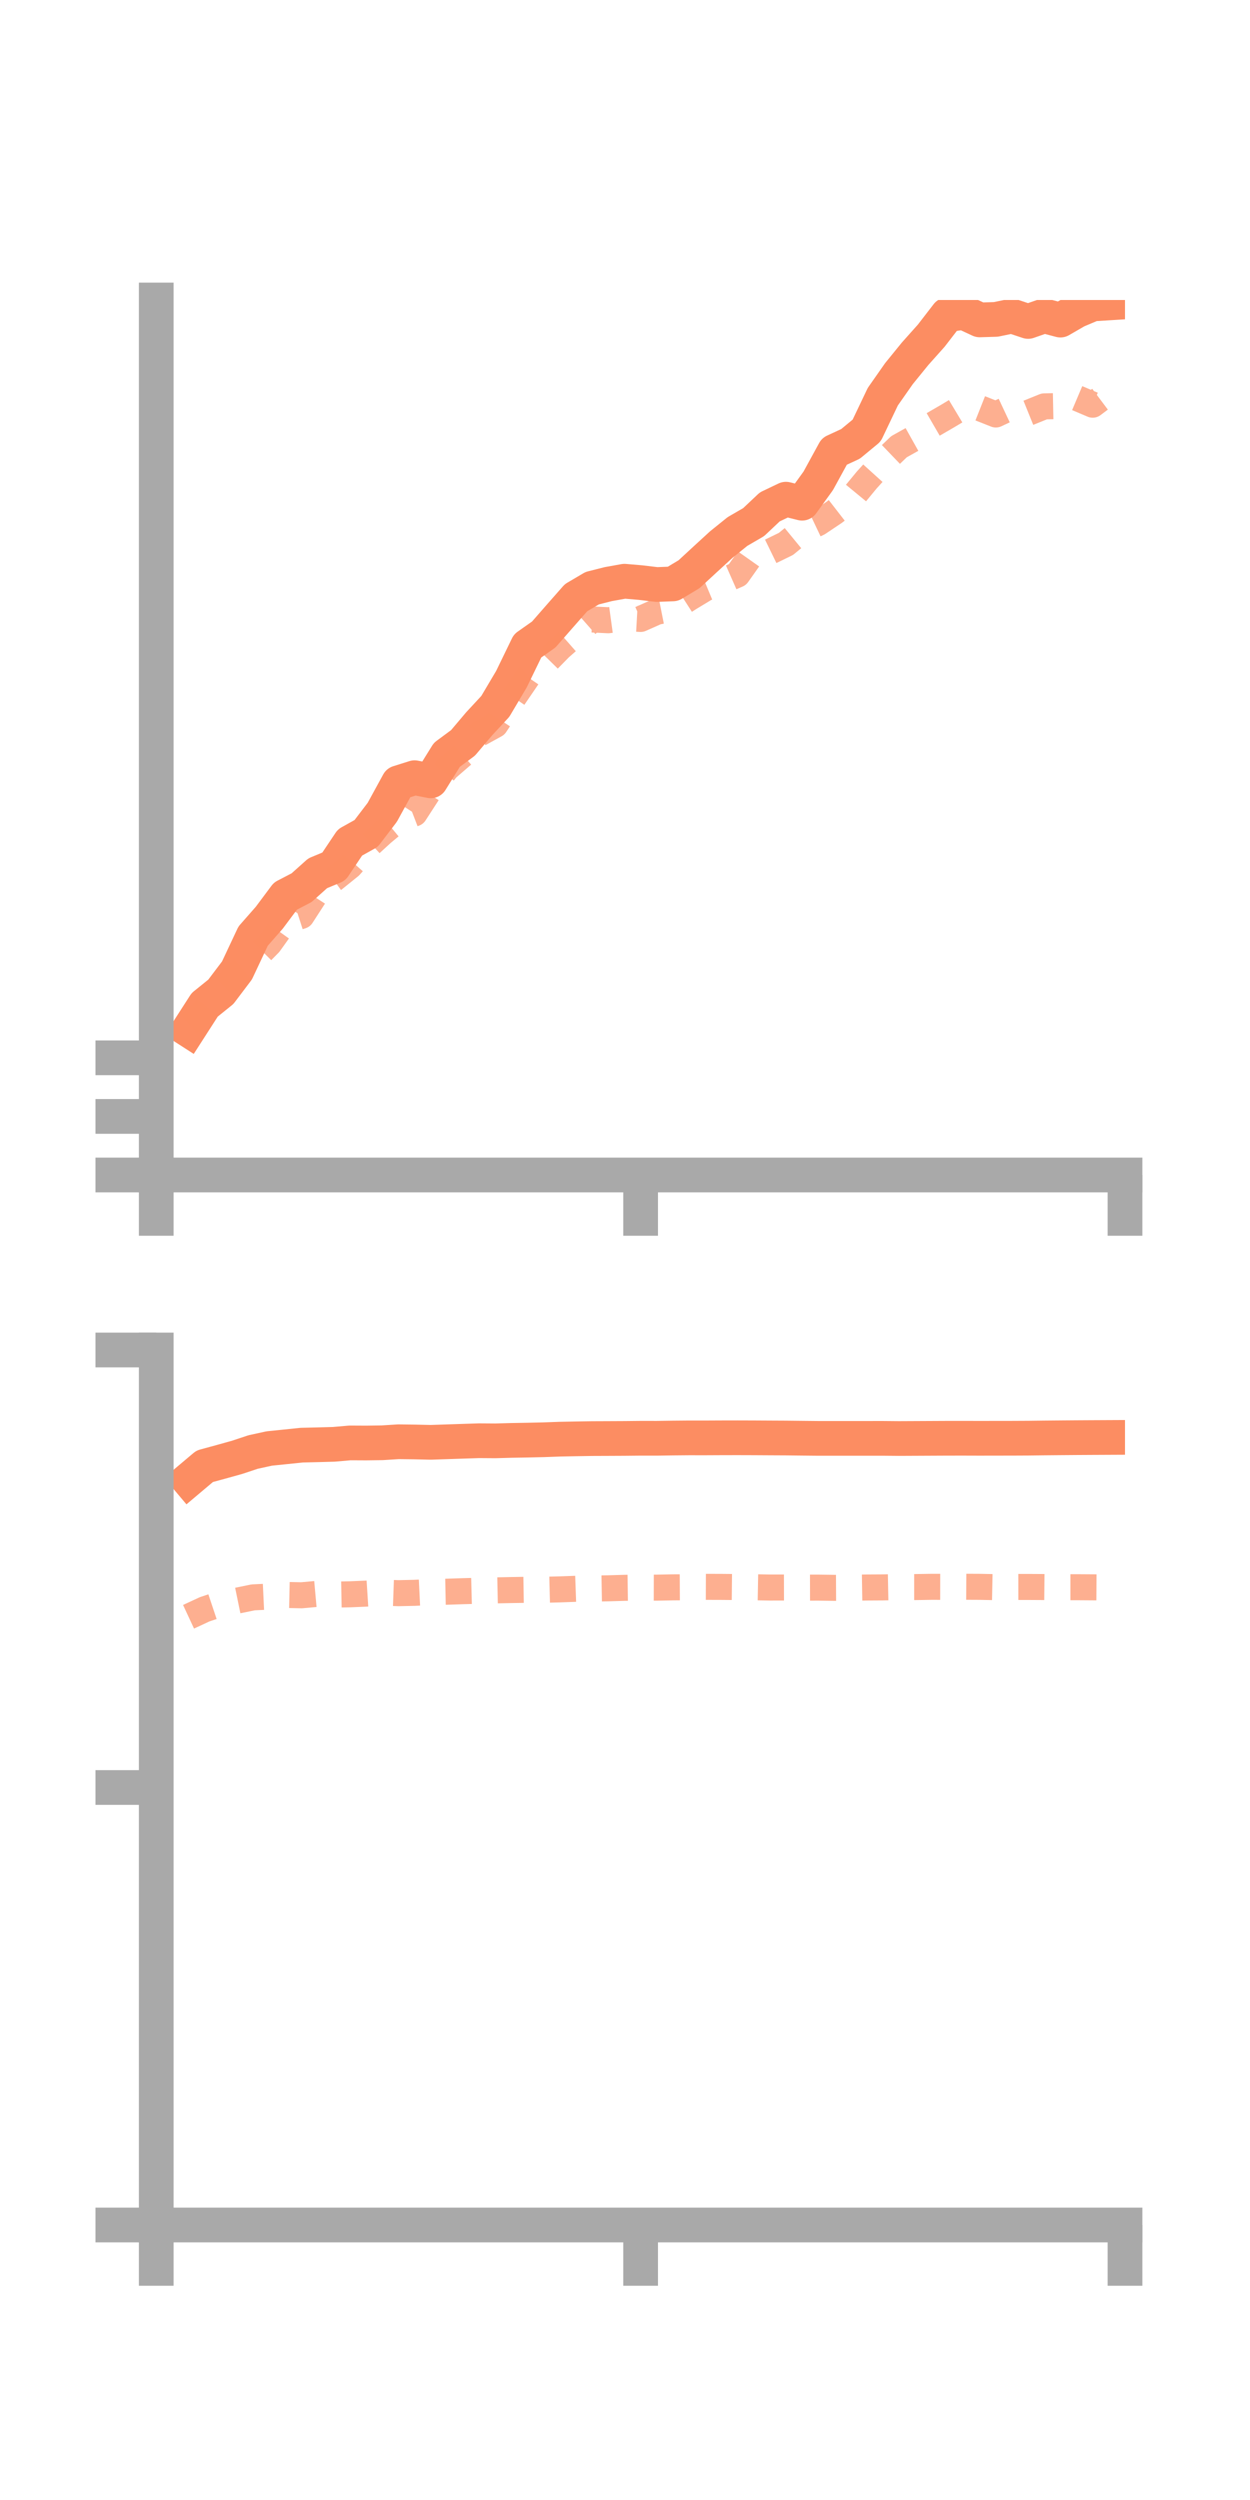 <?xml version="1.0" encoding="utf-8" standalone="no"?>
<!DOCTYPE svg PUBLIC "-//W3C//DTD SVG 1.1//EN"
  "http://www.w3.org/Graphics/SVG/1.1/DTD/svg11.dtd">
<!-- Created with matplotlib (https://matplotlib.org/) -->
<svg height="144pt" version="1.1" viewBox="0 0 72 144" width="72pt" xmlns="http://www.w3.org/2000/svg" xmlns:xlink="http://www.w3.org/1999/xlink">
 <defs>
  <style type="text/css">*{stroke-linecap:butt;stroke-linejoin:round;}</style>
 </defs>
 <g id="figure_1">
  <g id="patch_1">
   <path d="M 0 144 
L 72 144 
L 72 0 
L 0 0 
z
" style="fill:none;"/>
  </g>
  <g id="axes_1">
   <g id="patch_2">
    <path d="M 9 67.68 
L 64.8 67.68 
L 64.8 17.28 
L 9 17.28 
z
" style="fill:none;"/>
   </g>
   <g id="matplotlib.axis_1">
    <g id="xtick_1">
     <g id="line2d_1">
      <defs>
       <path d="M 0 0 
L 0 3.5 
" id="m6da9ff9d8b" style="stroke:#a9a9a9;stroke-width:2;"/>
      </defs>
      <g>
       <use style="fill:#a9a9a9;stroke:#a9a9a9;stroke-width:2;" x="9" xlink:href="#m6da9ff9d8b" y="67.68"/>
      </g>
     </g>
    </g>
    <g id="xtick_2">
     <g id="line2d_2">
      <g>
       <use style="fill:#a9a9a9;stroke:#a9a9a9;stroke-width:2;" x="36.9" xlink:href="#m6da9ff9d8b" y="67.68"/>
      </g>
     </g>
    </g>
    <g id="xtick_3">
     <g id="line2d_3">
      <g>
       <use style="fill:#a9a9a9;stroke:#a9a9a9;stroke-width:2;" x="64.8" xlink:href="#m6da9ff9d8b" y="67.68"/>
      </g>
     </g>
    </g>
   </g>
   <g id="matplotlib.axis_2">
    <g id="ytick_1">
     <g id="line2d_4">
      <defs>
       <path d="M 0 0 
L -3.5 0 
" id="mac303b4115" style="stroke:#a9a9a9;stroke-width:2;"/>
      </defs>
      <g>
       <use style="fill:#a9a9a9;stroke:#a9a9a9;stroke-width:2;" x="9" xlink:href="#mac303b4115" y="67.68"/>
      </g>
     </g>
    </g>
    <g id="ytick_2">
     <g id="line2d_5">
      <g>
       <use style="fill:#a9a9a9;stroke:#a9a9a9;stroke-width:2;" x="9" xlink:href="#mac303b4115" y="64.306"/>
      </g>
     </g>
    </g>
    <g id="ytick_3">
     <g id="line2d_6">
      <g>
       <use style="fill:#a9a9a9;stroke:#a9a9a9;stroke-width:2;" x="9" xlink:href="#mac303b4115" y="60.931"/>
      </g>
     </g>
    </g>
   </g>
   <g id="line2d_7">
    <path clip-path="url(#pf4365a3770)" d="M 10.86 59.325 
L 11.79 57.879 
L 12.72 57.129 
L 13.65 55.899 
L 14.58 53.92 
L 15.51 52.862 
L 16.44 51.616 
L 17.37 51.132 
L 18.3 50.3 
L 19.23 49.914 
L 20.16 48.525 
L 21.09 48.007 
L 22.02 46.788 
L 22.95 45.088 
L 23.88 44.795 
L 24.81 44.977 
L 25.74 43.478 
L 26.67 42.79 
L 27.6 41.691 
L 28.53 40.688 
L 29.46 39.119 
L 30.39 37.203 
L 31.32 36.548 
L 32.25 35.485 
L 33.18 34.428 
L 34.11 33.88 
L 35.04 33.645 
L 35.97 33.478 
L 36.9 33.558 
L 37.83 33.669 
L 38.76 33.633 
L 39.69 33.075 
L 40.62 32.216 
L 41.55 31.363 
L 42.48 30.614 
L 43.41 30.074 
L 44.34 29.197 
L 45.27 28.753 
L 46.2 28.985 
L 47.13 27.698 
L 48.06 25.998 
L 48.99 25.568 
L 49.92 24.8 
L 50.85 22.849 
L 51.78 21.521 
L 52.71 20.377 
L 53.64 19.335 
L 54.57 18.13 
L 55.5 17.993 
L 56.43 18.426 
L 57.36 18.398 
L 58.29 18.206 
L 59.22 18.516 
L 60.15 18.192 
L 61.08 18.438 
L 62.01 17.9 
L 62.94 17.507 
L 63.87 17.449 
" style="fill:none;stroke:#fc8d62;stroke-linecap:square;stroke-width:2;"/>
   </g>
   <g id="line2d_8">
    <path clip-path="url(#pf4365a3770)" d="M 10.86 59.013 
L 11.79 58.192 
L 12.72 57.016 
L 13.65 56.086 
L 14.58 55.296 
L 15.51 54.352 
L 16.44 53.053 
L 17.37 52.754 
L 18.3 51.317 
L 19.23 50.637 
L 20.16 49.887 
L 21.09 48.833 
L 22.02 47.98 
L 22.95 47.21 
L 23.88 46.853 
L 24.81 45.418 
L 25.74 44.26 
L 26.67 43.455 
L 27.6 42.265 
L 28.53 41.753 
L 29.46 40.357 
L 30.39 38.996 
L 31.32 38.265 
L 32.25 37.317 
L 33.18 36.5 
L 34.11 35.682 
L 35.04 35.727 
L 35.97 35.599 
L 36.9 35.651 
L 37.83 35.238 
L 38.76 35.053 
L 39.69 34.455 
L 40.62 33.892 
L 41.55 33.505 
L 42.48 33.095 
L 43.41 31.778 
L 44.34 31.783 
L 45.27 31.33 
L 46.2 30.567 
L 47.13 30.126 
L 48.06 29.503 
L 48.99 28.782 
L 49.92 27.653 
L 50.85 26.625 
L 51.78 25.732 
L 52.71 25.212 
L 53.64 24.511 
L 54.57 23.972 
L 55.5 23.414 
L 56.43 23.507 
L 57.36 23.875 
L 58.29 23.438 
L 59.22 23.783 
L 60.15 23.407 
L 61.08 23.388 
L 62.01 22.917 
L 62.94 23.311 
L 63.87 22.613 
" style="fill:none;stroke:#fc8d62;stroke-dasharray:1.5,1.5;stroke-dashoffset:0;stroke-opacity:0.7;stroke-width:1.5;"/>
   </g>
   <g id="patch_3">
    <path d="M 9 67.68 
L 9 17.28 
" style="fill:none;stroke:#a9a9a9;stroke-linecap:square;stroke-linejoin:miter;stroke-width:2;"/>
   </g>
   <g id="patch_4">
    <path d="M 64.8 67.68 
L 64.8 17.28 
" style="fill:none;"/>
   </g>
   <g id="patch_5">
    <path d="M 9 67.68 
L 64.8 67.68 
" style="fill:none;stroke:#a9a9a9;stroke-linecap:square;stroke-linejoin:miter;stroke-width:2;"/>
   </g>
   <g id="patch_6">
    <path d="M 9 17.28 
L 64.8 17.28 
" style="fill:none;"/>
   </g>
  </g>
  <g id="axes_2">
   <g id="patch_7">
    <path d="M 9 128.16 
L 64.8 128.16 
L 64.8 77.76 
L 9 77.76 
z
" style="fill:none;"/>
   </g>
   <g id="matplotlib.axis_3">
    <g id="xtick_4">
     <g id="line2d_9">
      <g>
       <use style="fill:#a9a9a9;stroke:#a9a9a9;stroke-width:2;" x="9" xlink:href="#m6da9ff9d8b" y="128.16"/>
      </g>
     </g>
    </g>
    <g id="xtick_5">
     <g id="line2d_10">
      <g>
       <use style="fill:#a9a9a9;stroke:#a9a9a9;stroke-width:2;" x="36.9" xlink:href="#m6da9ff9d8b" y="128.16"/>
      </g>
     </g>
    </g>
    <g id="xtick_6">
     <g id="line2d_11">
      <g>
       <use style="fill:#a9a9a9;stroke:#a9a9a9;stroke-width:2;" x="64.8" xlink:href="#m6da9ff9d8b" y="128.16"/>
      </g>
     </g>
    </g>
   </g>
   <g id="matplotlib.axis_4">
    <g id="ytick_4">
     <g id="line2d_12">
      <g>
       <use style="fill:#a9a9a9;stroke:#a9a9a9;stroke-width:2;" x="9" xlink:href="#mac303b4115" y="128.16"/>
      </g>
     </g>
    </g>
    <g id="ytick_5">
     <g id="line2d_13">
      <g>
       <use style="fill:#a9a9a9;stroke:#a9a9a9;stroke-width:2;" x="9" xlink:href="#mac303b4115" y="102.96"/>
      </g>
     </g>
    </g>
    <g id="ytick_6">
     <g id="line2d_14">
      <g>
       <use style="fill:#a9a9a9;stroke:#a9a9a9;stroke-width:2;" x="9" xlink:href="#mac303b4115" y="77.76"/>
      </g>
     </g>
    </g>
   </g>
   <g id="line2d_15">
    <path clip-path="url(#p227680427f)" d="M 10.86 85.241 
L 11.79 84.457 
L 12.72 84.204 
L 13.65 83.945 
L 14.58 83.636 
L 15.51 83.433 
L 16.44 83.338 
L 17.37 83.241 
L 18.3 83.219 
L 19.23 83.193 
L 20.16 83.112 
L 21.09 83.117 
L 22.02 83.104 
L 22.95 83.045 
L 23.88 83.057 
L 24.81 83.078 
L 25.74 83.047 
L 26.67 83.016 
L 27.6 82.986 
L 28.53 82.993 
L 29.46 82.967 
L 30.39 82.951 
L 31.32 82.93 
L 32.25 82.896 
L 33.18 82.878 
L 34.11 82.863 
L 35.04 82.859 
L 35.97 82.854 
L 36.9 82.844 
L 37.83 82.845 
L 38.76 82.831 
L 39.69 82.822 
L 40.62 82.823 
L 41.55 82.818 
L 42.48 82.816 
L 43.41 82.819 
L 44.34 82.825 
L 45.27 82.83 
L 46.2 82.841 
L 47.13 82.851 
L 48.06 82.851 
L 48.99 82.851 
L 49.92 82.851 
L 50.85 82.85 
L 51.78 82.859 
L 52.71 82.854 
L 53.64 82.849 
L 54.57 82.844 
L 55.5 82.843 
L 56.43 82.846 
L 57.36 82.844 
L 58.29 82.843 
L 59.22 82.838 
L 60.15 82.826 
L 61.08 82.817 
L 62.01 82.809 
L 62.94 82.803 
L 63.87 82.798 
" style="fill:none;stroke:#fc8d62;stroke-linecap:square;stroke-width:2;"/>
   </g>
   <g id="line2d_16">
    <path clip-path="url(#p227680427f)" d="M 10.86 93.126 
L 11.79 92.694 
L 12.72 92.383 
L 13.65 92.199 
L 14.58 92.008 
L 15.51 91.964 
L 16.44 91.868 
L 17.37 91.888 
L 18.3 91.804 
L 19.23 91.849 
L 20.16 91.832 
L 21.09 91.793 
L 22.02 91.734 
L 22.95 91.767 
L 23.88 91.747 
L 24.81 91.702 
L 25.74 91.683 
L 26.67 91.652 
L 27.6 91.628 
L 28.53 91.606 
L 29.46 91.587 
L 30.39 91.572 
L 31.32 91.571 
L 32.25 91.548 
L 33.18 91.515 
L 34.11 91.502 
L 35.04 91.486 
L 35.97 91.459 
L 36.9 91.447 
L 37.83 91.449 
L 38.76 91.431 
L 39.69 91.426 
L 40.62 91.402 
L 41.55 91.405 
L 42.48 91.414 
L 43.41 91.425 
L 44.34 91.442 
L 45.27 91.44 
L 46.2 91.449 
L 47.13 91.447 
L 48.06 91.46 
L 48.99 91.455 
L 49.92 91.44 
L 50.85 91.434 
L 51.78 91.416 
L 52.71 91.416 
L 53.64 91.401 
L 54.57 91.402 
L 55.5 91.397 
L 56.43 91.402 
L 57.36 91.42 
L 58.29 91.409 
L 59.22 91.408 
L 60.15 91.414 
L 61.08 91.423 
L 62.01 91.423 
L 62.94 91.43 
L 63.87 91.436 
" style="fill:none;stroke:#fc8d62;stroke-dasharray:1.5,1.5;stroke-dashoffset:0;stroke-opacity:0.7;stroke-width:1.5;"/>
   </g>
   <g id="patch_8">
    <path d="M 9 128.16 
L 9 77.76 
" style="fill:none;stroke:#a9a9a9;stroke-linecap:square;stroke-linejoin:miter;stroke-width:2;"/>
   </g>
   <g id="patch_9">
    <path d="M 64.8 128.16 
L 64.8 77.76 
" style="fill:none;"/>
   </g>
   <g id="patch_10">
    <path d="M 9 128.16 
L 64.8 128.16 
" style="fill:none;stroke:#a9a9a9;stroke-linecap:square;stroke-linejoin:miter;stroke-width:2;"/>
   </g>
   <g id="patch_11">
    <path d="M 9 77.76 
L 64.8 77.76 
" style="fill:none;"/>
   </g>
  </g>
 </g>
 <defs>
  <clipPath id="pf4365a3770">
   <rect height="50.4" width="55.8" x="9" y="17.28"/>
  </clipPath>
  <clipPath id="p227680427f">
   <rect height="50.4" width="55.8" x="9" y="77.76"/>
  </clipPath>
 </defs>
</svg>
